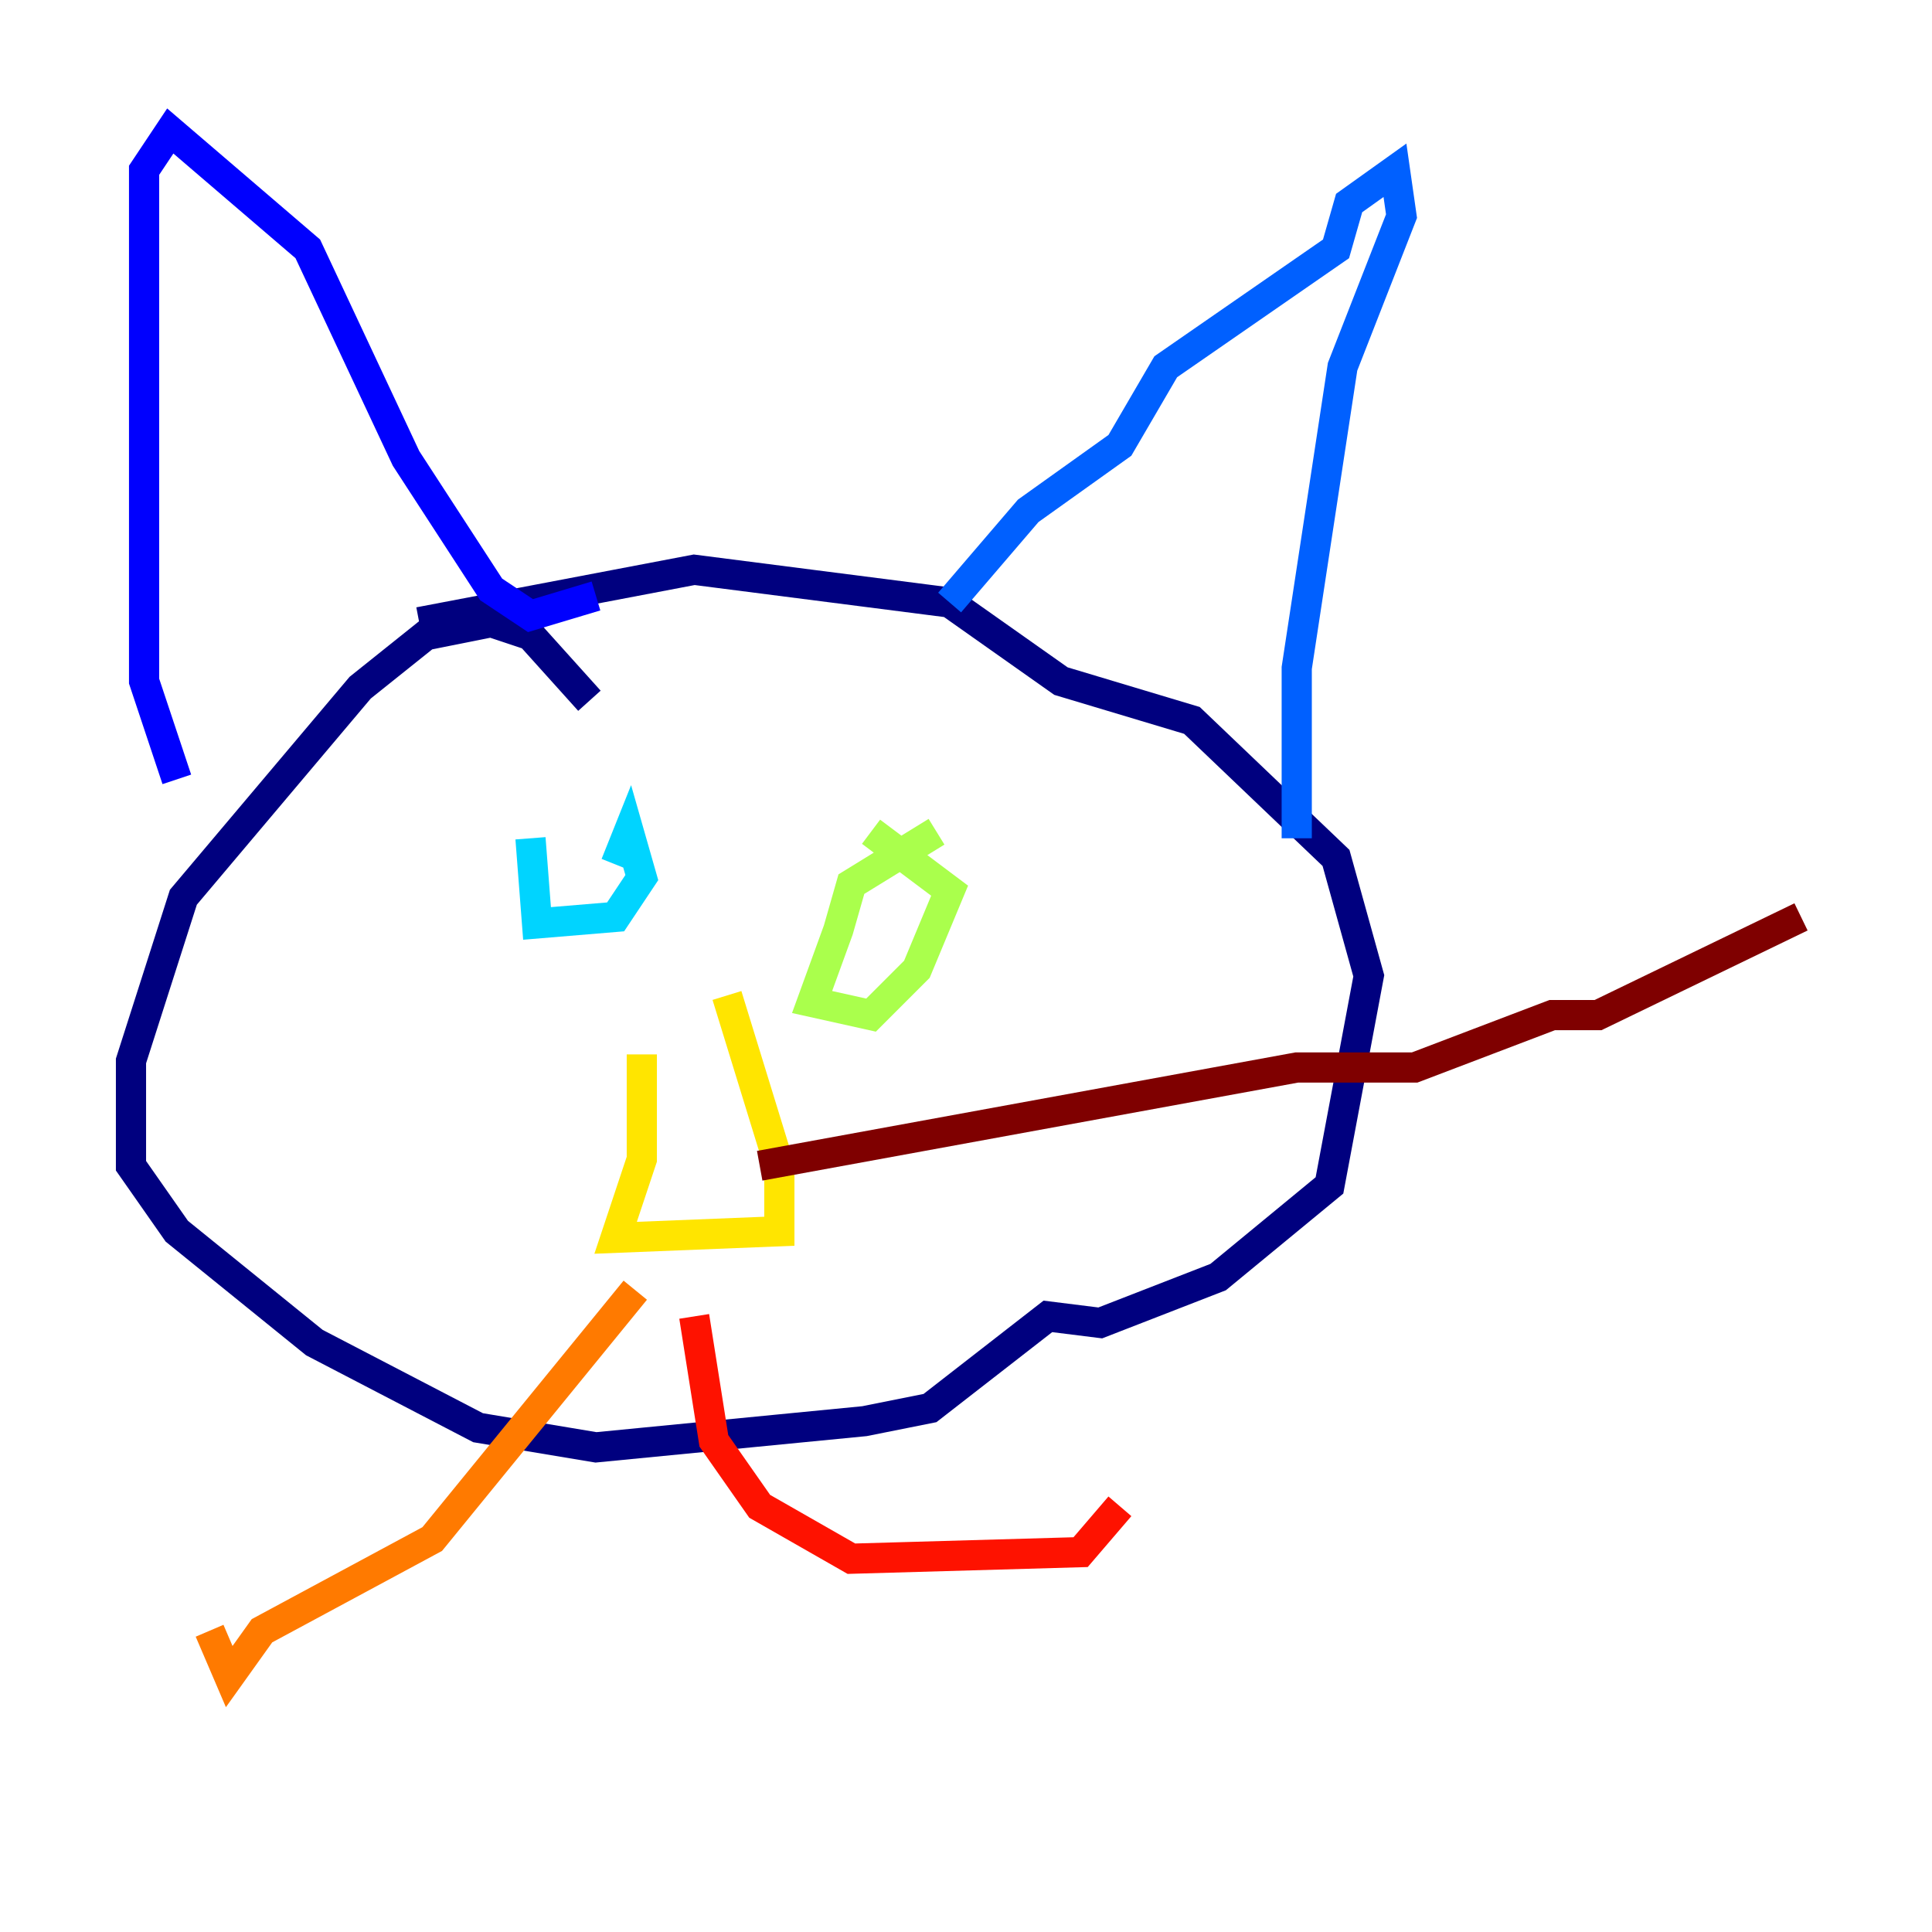 <?xml version="1.0" encoding="utf-8" ?>
<svg baseProfile="tiny" height="128" version="1.2" viewBox="0,0,128,128" width="128" xmlns="http://www.w3.org/2000/svg" xmlns:ev="http://www.w3.org/2001/xml-events" xmlns:xlink="http://www.w3.org/1999/xlink"><defs /><polyline fill="none" points="39.051,46.427 35.146,42.088 32.542,41.22 28.203,42.088 23.864,45.559 12.149,59.444 8.678,70.291 8.678,77.234 11.715,81.573 20.827,88.949 31.675,94.59 39.485,95.891 57.275,94.156 61.614,93.288 69.424,87.214 72.895,87.647 80.705,84.61 88.081,78.536 90.685,64.651 88.515,56.841 78.969,47.729 70.291,45.125 62.915,39.919 45.993,37.749 27.77,41.22" stroke="#00007f" stroke-width="2" /><polyline fill="none" points="11.715,51.634 9.546,45.125 9.546,11.281 11.281,8.678 20.393,16.488 26.902,30.373 32.542,39.051 35.146,40.786 39.485,39.485" stroke="#0000fe" stroke-width="2" /><polyline fill="none" points="62.915,39.919 68.122,33.844 74.197,29.505 77.234,24.298 88.515,16.488 89.383,13.451 92.42,11.281 92.854,14.319 88.949,24.298 85.912,44.258 85.912,55.539" stroke="#0060ff" stroke-width="2" /><polyline fill="none" points="35.146,55.539 35.58,61.18 40.786,60.746 42.522,58.142 41.654,55.105 40.786,57.275" stroke="#00d4ff" stroke-width="2" /><polyline fill="none" points="60.312,55.105 60.312,55.105" stroke="#4cffaa" stroke-width="2" /><polyline fill="none" points="62.047,55.105 56.407,58.576 55.539,61.614 53.803,66.386 57.709,67.254 60.746,64.217 62.915,59.01 57.709,55.105" stroke="#aaff4c" stroke-width="2" /><polyline fill="none" points="42.522,69.858 42.522,76.8 40.786,82.007 51.634,81.573 51.634,77.234 48.163,65.953" stroke="#ffe500" stroke-width="2" /><polyline fill="none" points="42.088,85.478 28.637,101.966 17.356,108.041 15.186,111.078 13.885,108.041" stroke="#ff7a00" stroke-width="2" /><polyline fill="none" points="45.993,87.214 47.295,95.458 50.332,99.797 56.407,103.268 71.593,102.834 74.197,99.797" stroke="#fe1200" stroke-width="2" /><polyline fill="none" points="50.332,77.234 85.912,70.725 93.722,70.725 102.834,67.254 105.871,67.254 119.322,60.746" stroke="#7f0000" stroke-width="2" /></svg>
